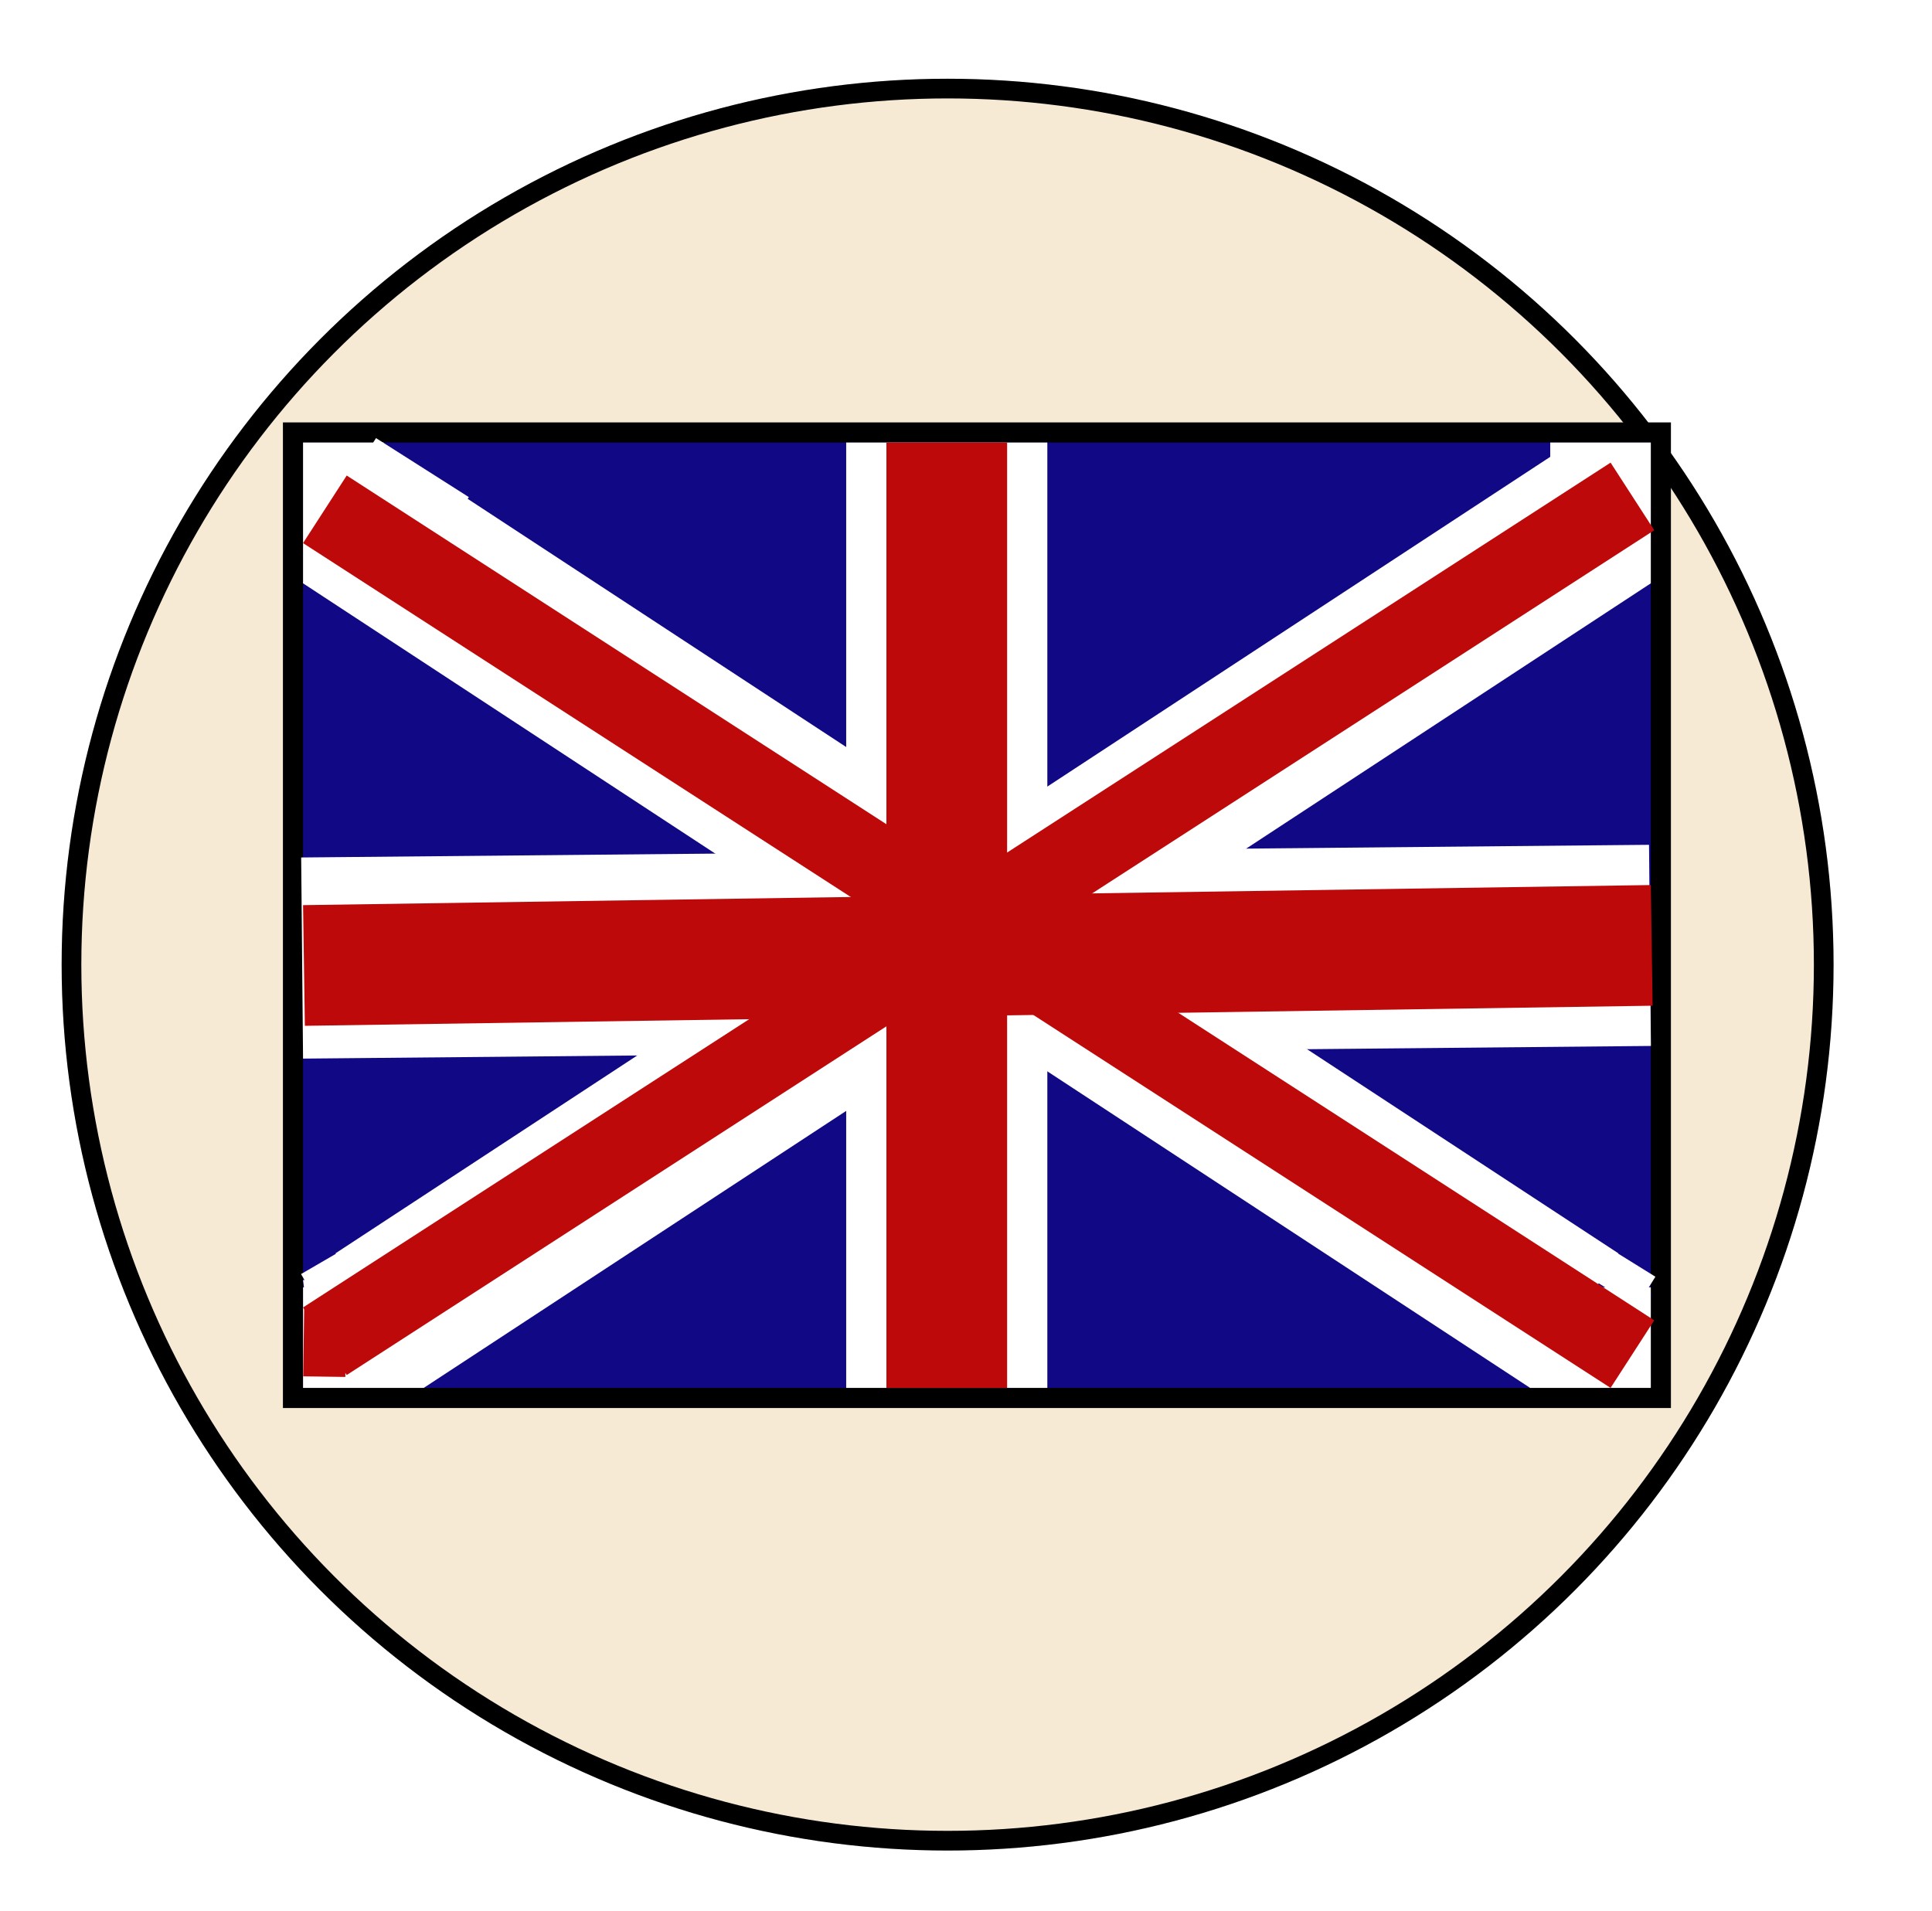 <svg width="94" height="93" viewBox="0 0 94 93" fill="none" xmlns="http://www.w3.org/2000/svg">
<g filter="url(#filter0_d_2_877)">
<circle cx="46.105" cy="43.105" r="43.105" fill="#F7EAD5"/>
<circle cx="46.105" cy="43.105" r="42.627" stroke="black" stroke-width="0.958"/>
</g>
<rect x="14.255" y="21.043" width="66.553" height="46.979" fill="#100884" stroke="black" stroke-width="0.979"/>
<rect x="14.745" y="62.638" width="5.872" height="4.894" fill="white"/>
<rect x="74.447" y="62.638" width="5.872" height="4.894" fill="white"/>
<rect x="76.437" y="59.574" width="4.832" height="1.727" transform="rotate(31.83 76.437 59.574)" fill="white"/>
<rect x="75.425" y="21.532" width="4.894" height="6.851" fill="white"/>
<rect x="14.745" y="21.532" width="3.915" height="6.851" fill="white"/>
<rect x="18.295" y="21.317" width="5.35" height="2.415" transform="rotate(32.448 18.295 21.317)" fill="white"/>
<rect x="14.745" y="62.29" width="4.894" height="5.178" transform="rotate(-7.407 14.745 62.29)" fill="white"/>
<rect x="14.647" y="61.993" width="4.894" height="6.067" transform="rotate(-30.17 14.647 61.993)" fill="white"/>
<rect x="14.799" y="63.617" width="2.049" height="3.353" transform="rotate(0.796 14.799 63.617)" fill="#BD0909"/>
<line x1="46.064" y1="67.532" x2="46.064" y2="21.532" stroke="white" stroke-width="9.787"/>
<line x1="14.699" y1="46.616" x2="80.278" y2="46" stroke="white" stroke-width="9.787"/>
<line x1="18.47" y1="64.258" x2="78.172" y2="25.109" stroke="white" stroke-width="7.83"/>
<line x1="16.891" y1="25.109" x2="76.594" y2="64.258" stroke="white" stroke-width="7.83"/>
<path d="M46.064 67.532L46.064 21.532" stroke="#BD0909" stroke-width="5.872"/>
<line x1="80.363" y1="46" x2="14.789" y2="46.978" stroke="#BD0909" stroke-width="5.872"/>
<line x1="79.424" y1="24.155" x2="15.807" y2="65.261" stroke="#BD0909" stroke-width="3.915"/>
<line x1="15.807" y1="24.782" x2="79.424" y2="65.888" stroke="#BD0909" stroke-width="3.915"/>
<defs>
<filter id="filter0_d_2_877" x="-0.832" y="0" width="93.874" height="93.874" filterUnits="userSpaceOnUse" color-interpolation-filters="sRGB">
<feFlood flood-opacity="0" result="BackgroundImageFix"/>
<feColorMatrix in="SourceAlpha" type="matrix" values="0 0 0 0 0 0 0 0 0 0 0 0 0 0 0 0 0 0 127 0" result="hardAlpha"/>
<feOffset dy="3.832"/>
<feGaussianBlur stdDeviation="1.916"/>
<feComposite in2="hardAlpha" operator="out"/>
<feColorMatrix type="matrix" values="0 0 0 0 0 0 0 0 0 0 0 0 0 0 0 0 0 0 0.25 0"/>
<feBlend mode="normal" in2="BackgroundImageFix" result="effect1_dropShadow_2_877"/>
<feBlend mode="normal" in="SourceGraphic" in2="effect1_dropShadow_2_877" result="shape"/>
</filter>
</defs>
</svg>
